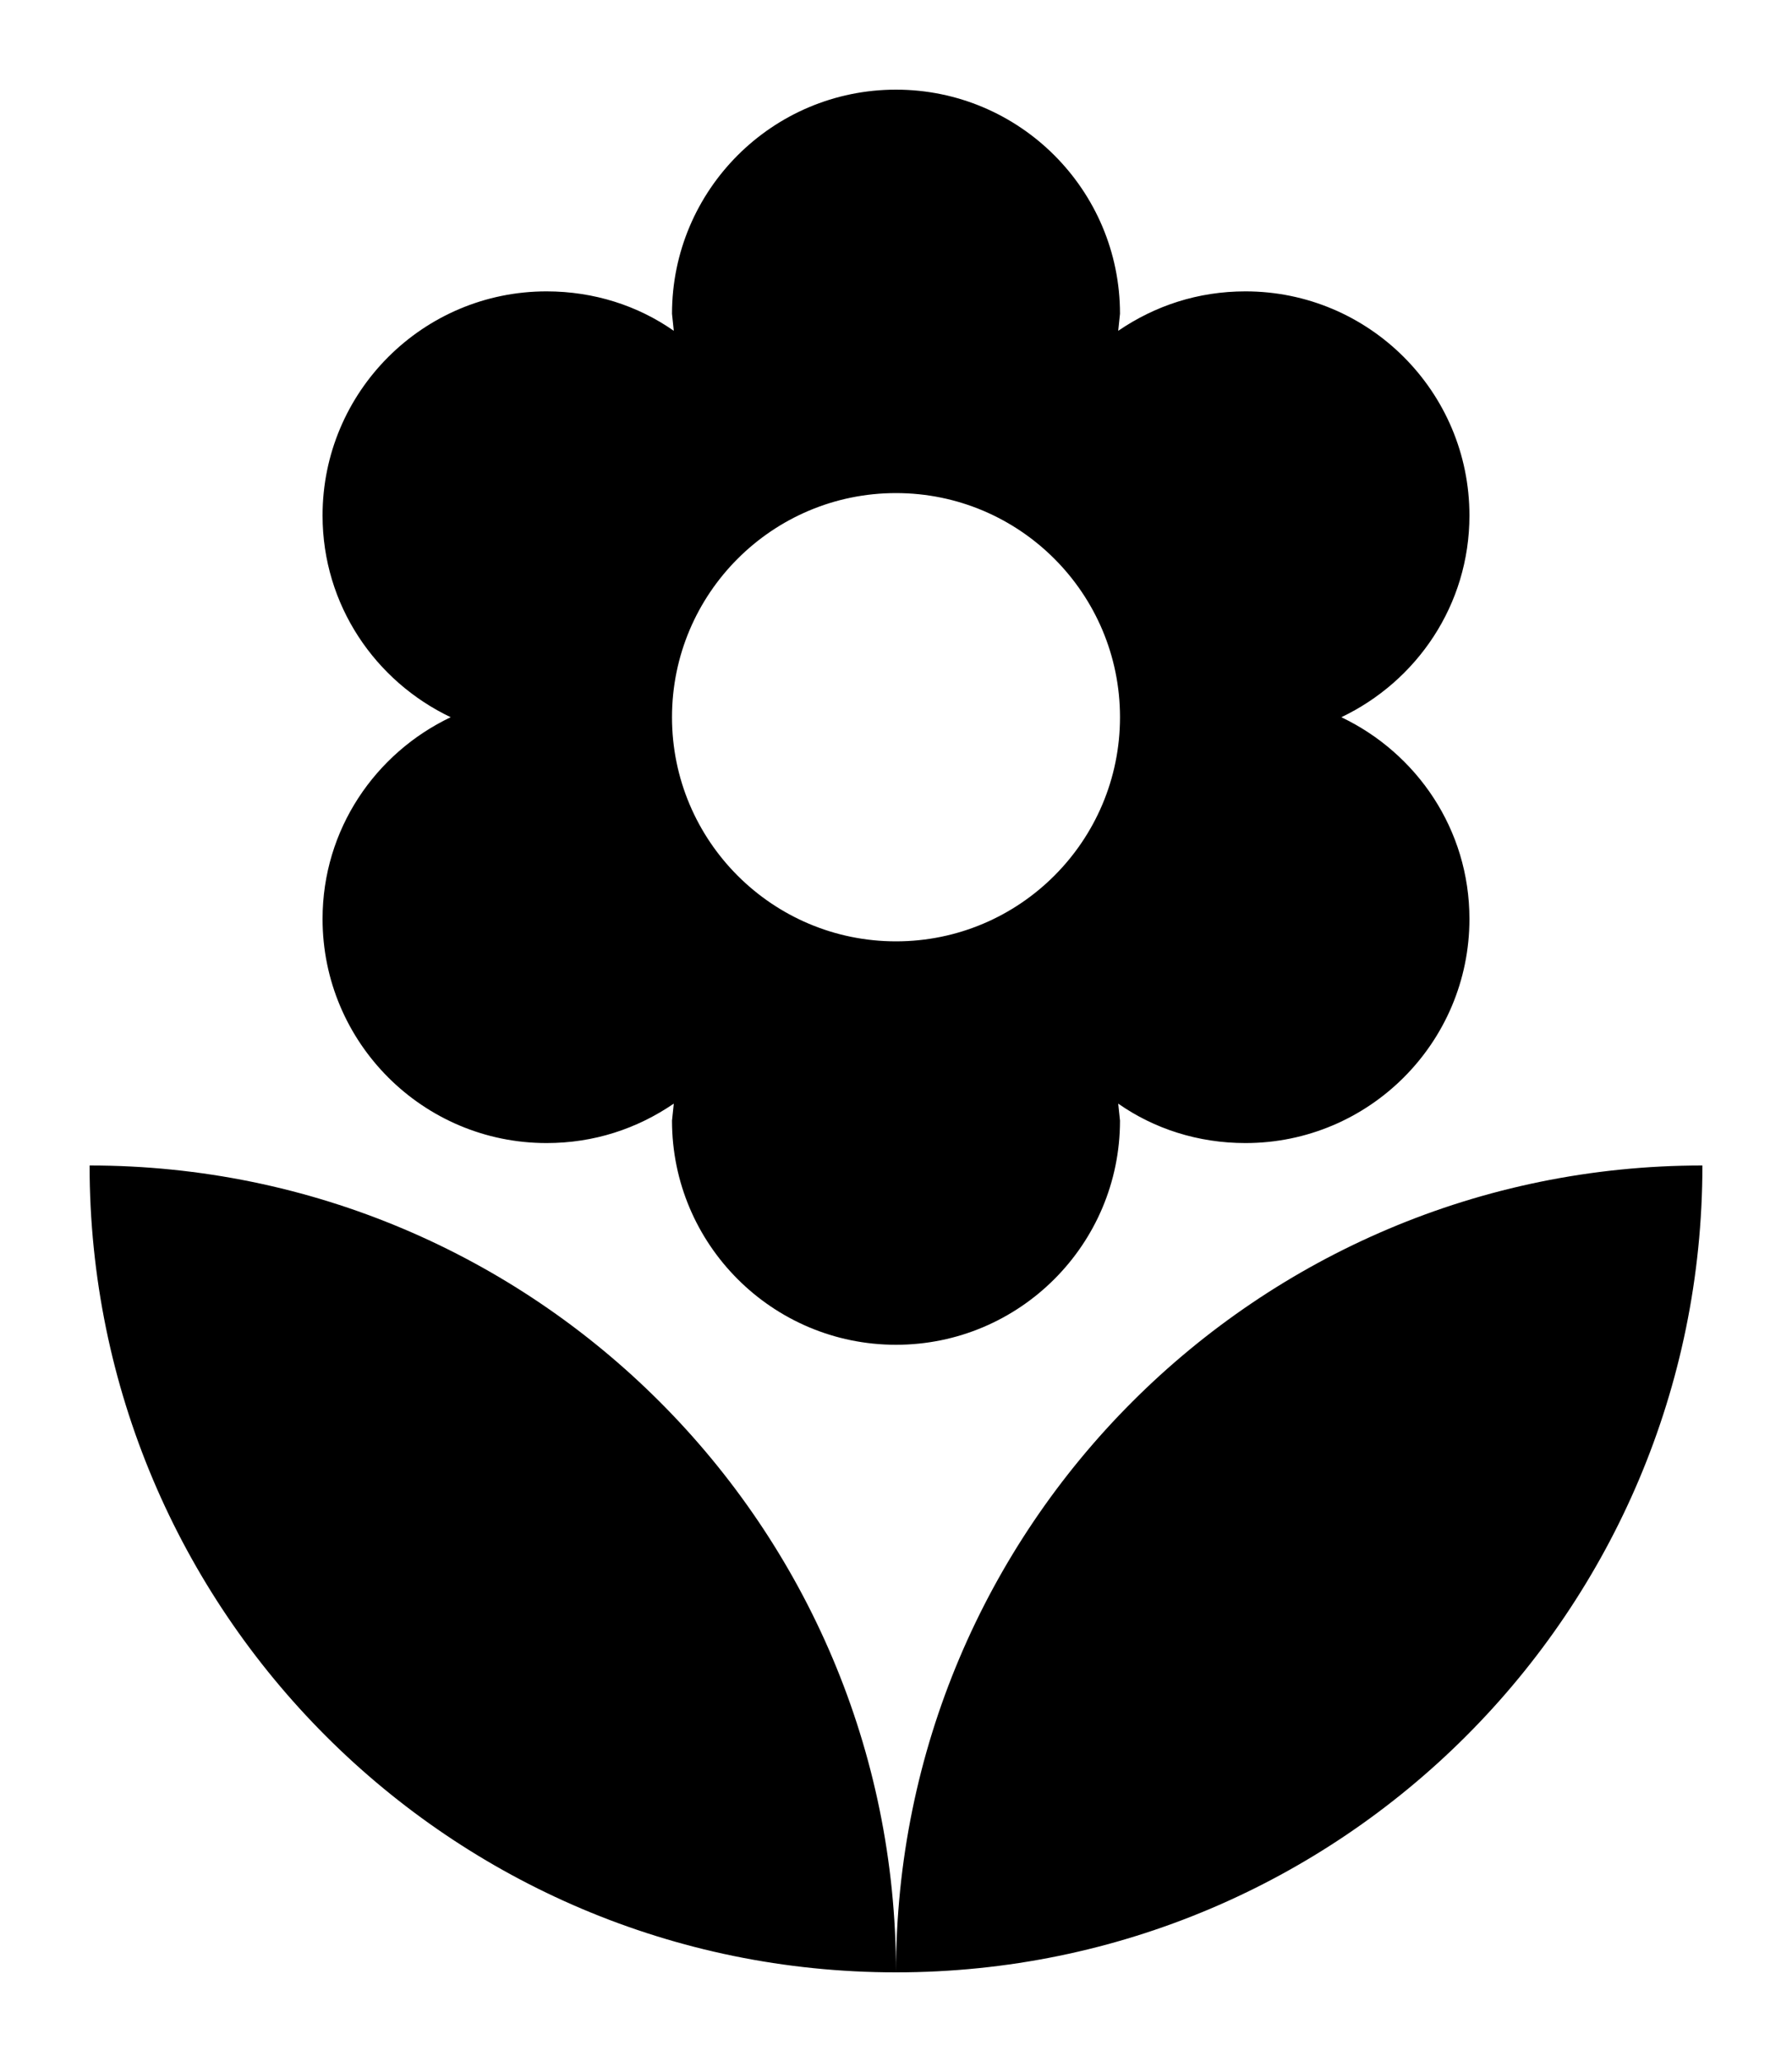<svg
    xmlns="http://www.w3.org/2000/svg"
    viewBox="0 0 20 23"
    id="vector">
    <path
        id="path_1"
        d="M 10 22 C 14.97 22 19 17.97 19 13 C 14.03 13 10 17.03 10 22 Z M 3.6 10.25 C 3.6 11.63 4.72 12.75 6.1 12.75 C 6.63 12.75 7.11 12.59 7.52 12.31 L 7.5 12.5 C 7.5 13.88 8.62 15 10 15 C 11.38 15 12.5 13.88 12.5 12.5 L 12.48 12.31 C 12.88 12.59 13.37 12.75 13.9 12.75 C 15.28 12.75 16.4 11.63 16.4 10.25 C 16.4 9.25 15.81 8.4 14.97 8 C 15.81 7.6 16.4 6.75 16.4 5.75 C 16.4 4.37 15.28 3.25 13.9 3.25 C 13.37 3.25 12.89 3.41 12.48 3.69 L 12.5 3.5 C 12.5 2.12 11.38 1 10 1 C 8.62 1 7.5 2.12 7.5 3.5 L 7.52 3.69 C 7.12 3.41 6.63 3.25 6.1 3.25 C 4.72 3.25 3.6 4.37 3.6 5.75 C 3.6 6.75 4.19 7.6 5.03 8 C 4.19 8.4 3.6 9.25 3.6 10.25 Z M 10 5.5 C 11.38 5.5 12.5 6.62 12.5 8 C 12.5 9.38 11.38 10.5 10 10.5 C 8.62 10.5 7.5 9.38 7.5 8 C 7.5 6.62 8.62 5.5 10 5.5 Z M 1 13 C 1 17.97 5.03 22 10 22 C 10 17.03 5.97 13 1 13 Z"
        fill="#00000000"
        stroke-width="1"/>
</svg>
